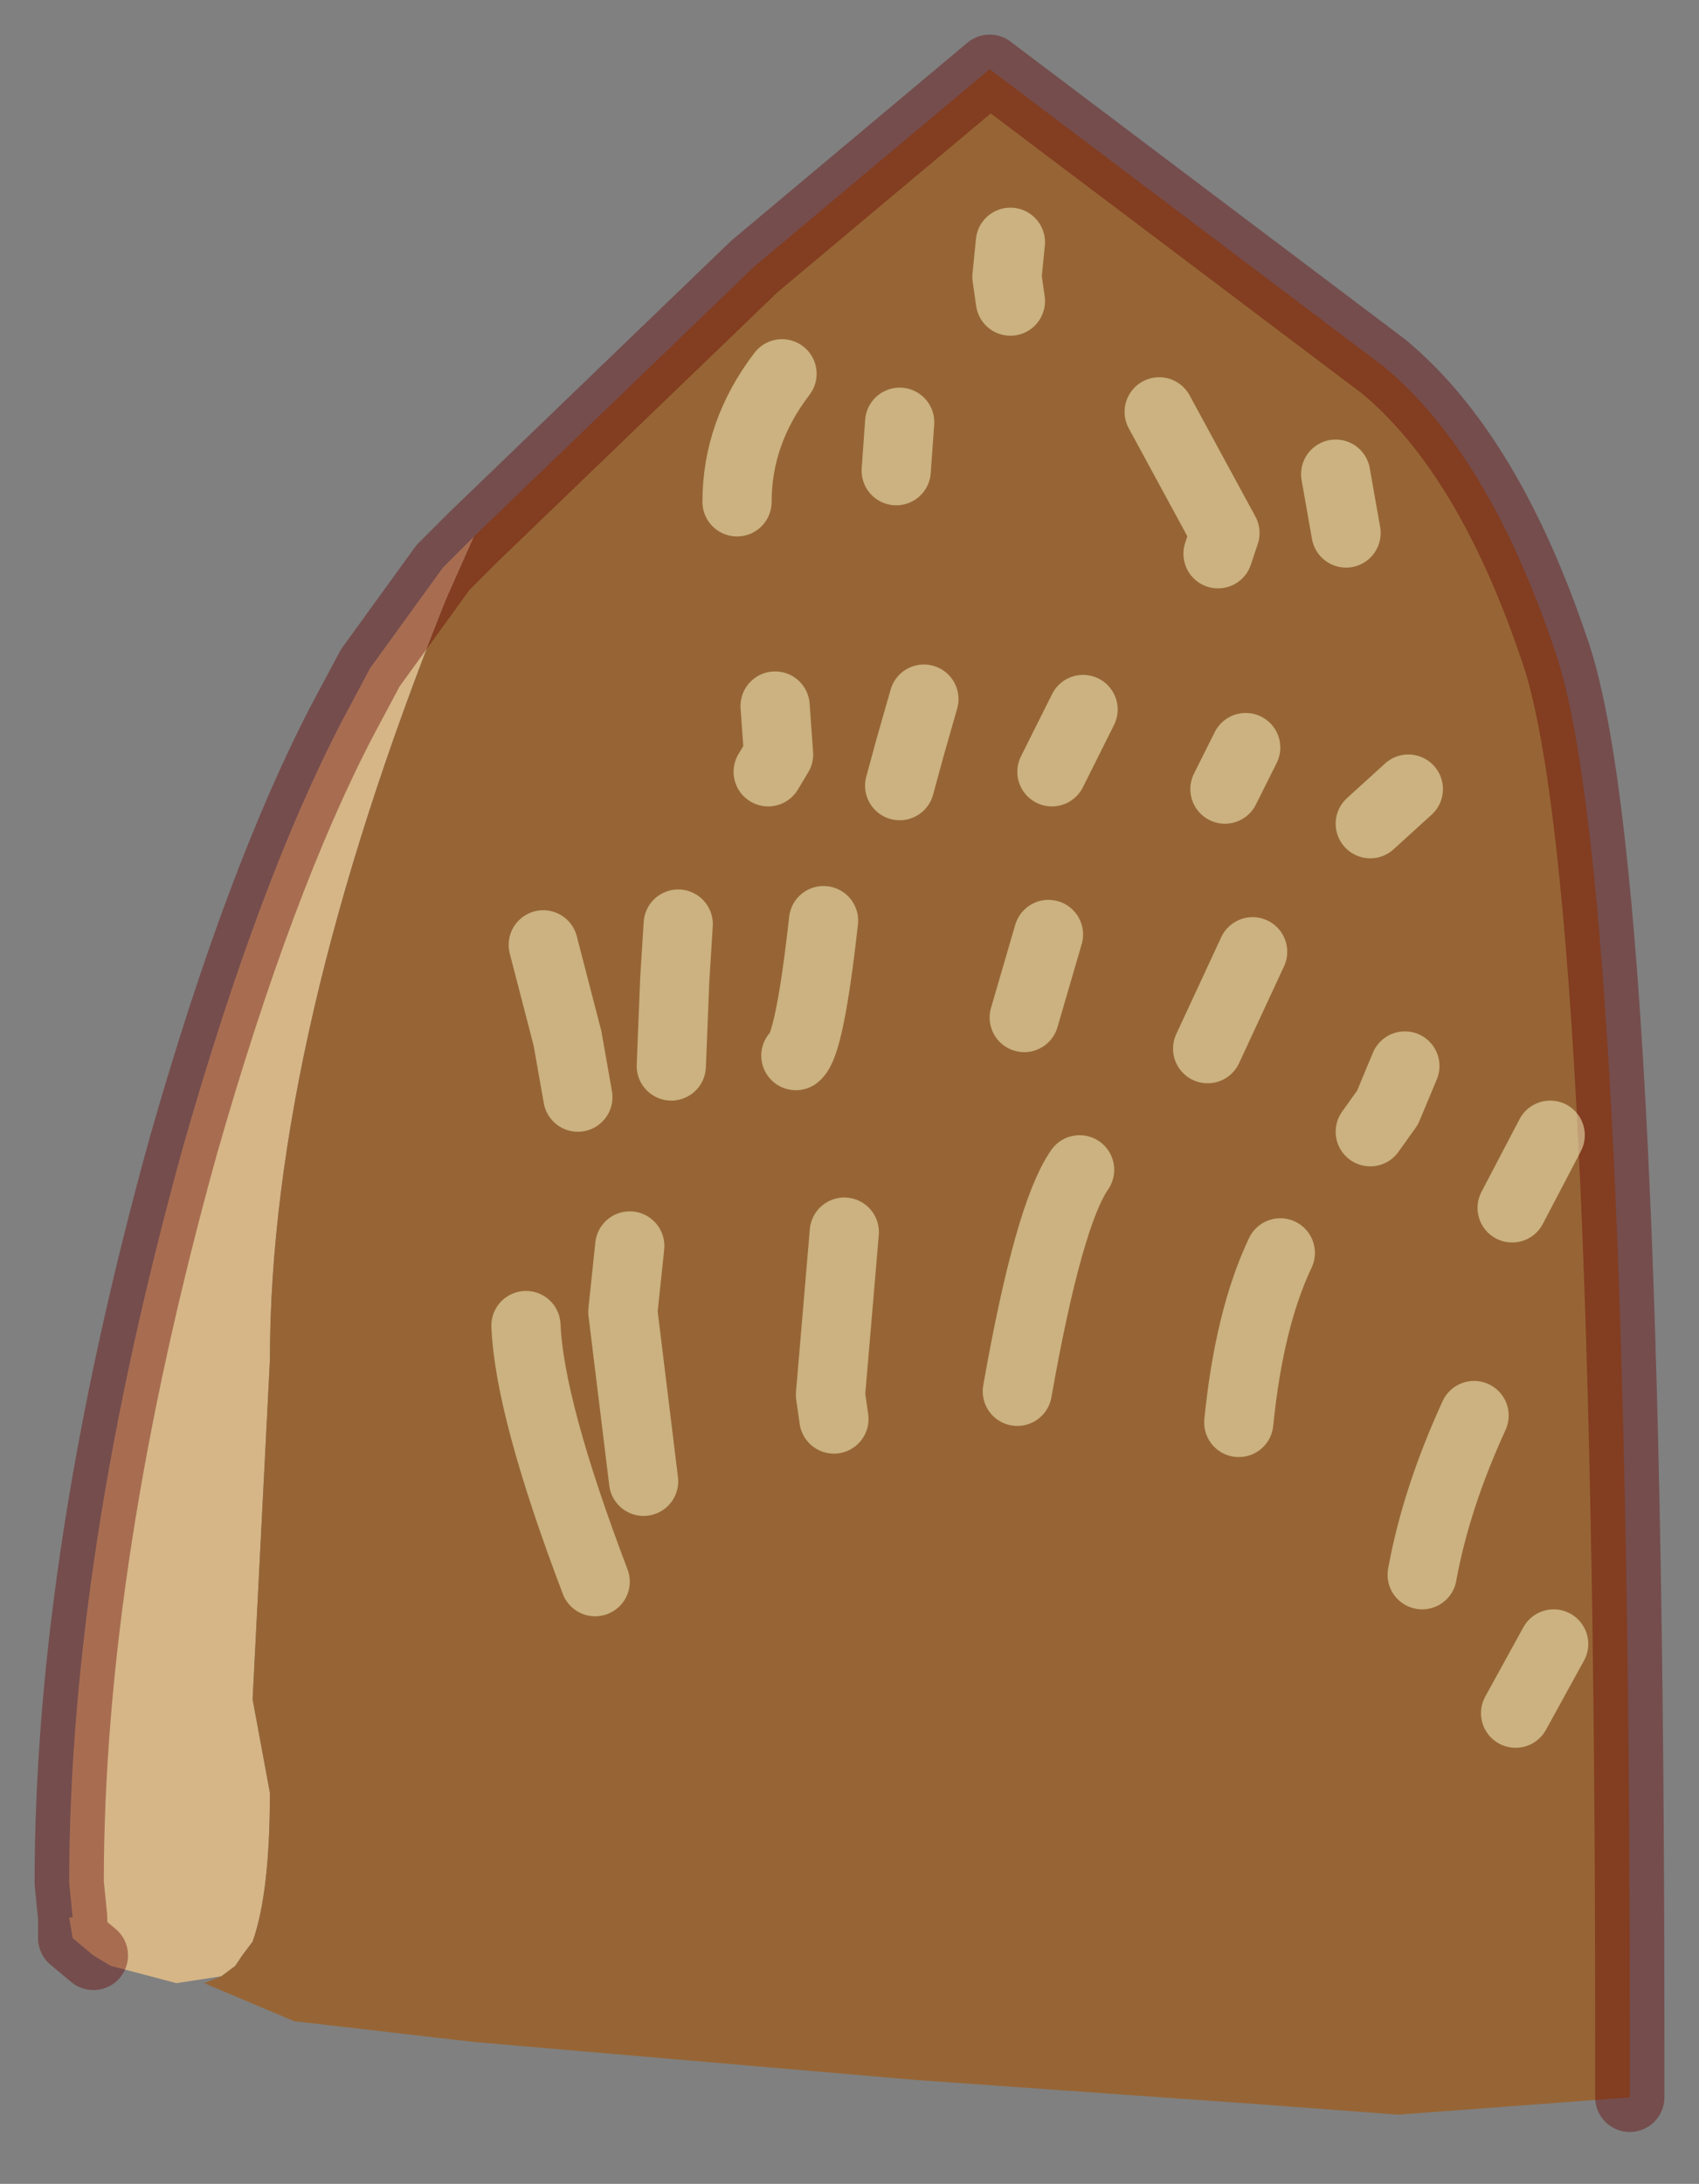<?xml version="1.0" encoding="UTF-8" standalone="no"?>
<svg xmlns:xlink="http://www.w3.org/1999/xlink" height="31.55px" width="24.55px" xmlns="http://www.w3.org/2000/svg">
  <rect width="100%" height="100%" fill="#808080" stroke="none"/>
  <g transform="matrix(1.0, 0.0, 0.0, 1.0, 14.6, 16.85)">
    <path d="M-11.4 11.7 L-12.05 11.8 -13.0 11.55 -13.25 11.4 -13.55 11.15 -13.6 10.85 -13.55 10.85 -13.6 10.35 Q-13.6 5.65 -11.95 -0.3 -10.85 -4.15 -9.65 -6.45 L-9.25 -7.2 -8.2 -8.65 -7.75 -9.1 -8.15 -8.2 Q-10.7 -1.85 -10.7 2.8 L-10.95 7.7 -10.7 9.05 Q-10.7 10.5 -10.95 11.2 L-11.1 11.4 -11.2 11.55 -11.4 11.7 M-13.55 10.85 L-13.55 11.15 -13.55 10.85" fill="#d6b687" fill-rule="evenodd" stroke="none"/>
    <path d="M-7.75 -9.1 L-3.7 -13.0 -0.3 -15.85 5.4 -11.55 Q6.9 -10.3 7.85 -7.5 8.95 -4.45 8.95 12.6 L8.95 13.45 5.6 13.7 3.6 13.55 -1.35 13.2 -7.75 12.65 -10.35 12.35 -11.65 11.8 -11.4 11.7 -11.2 11.55 -11.1 11.4 -10.95 11.2 Q-10.7 10.5 -10.7 9.05 L-10.95 7.7 -10.7 2.8 Q-10.7 -1.85 -8.15 -8.2 L-7.75 -9.1" fill="#976535" fill-rule="evenodd" stroke="none"/>
    <path d="M-7.75 -9.1 L-3.7 -13.0 -0.3 -15.85 5.4 -11.55 Q6.9 -10.3 7.85 -7.5 8.95 -4.45 8.95 12.6 L8.95 13.45 M-13.25 11.4 L-13.55 11.15 -13.55 10.85 -13.6 10.35 Q-13.6 5.65 -11.95 -0.3 -10.85 -4.15 -9.65 -6.45 L-9.25 -7.2 -8.2 -8.65 -7.75 -9.1" fill="none" stroke="#660000" stroke-linecap="round" stroke-linejoin="round" stroke-opacity="0.4" stroke-width="1"/>
    <path d="M4.85 -9.15 L4.7 -10.0 M3.0 -8.85 L3.1 -9.15 2.15 -10.9 M0.2 -2.15 L0.55 -3.35 M2.85 -1.7 L3.5 -3.1 M3.1 -5.45 L3.4 -6.05 M5.2 -0.5 L5.45 -0.85 5.7 -1.45 M5.2 -4.95 L5.75 -5.45 M0.6 -5.7 L1.05 -6.6 M7.3 7.9 L7.85 6.9 M5.95 5.9 Q6.15 4.8 6.7 3.6 M3.3 3.7 Q3.45 2.2 3.9 1.25 M0.1 3.25 Q0.55 0.7 1.0 0.05 M7.25 0.6 L7.8 -0.45 M-1.65 -10.05 L-1.6 -10.75 M-3.95 -9.6 Q-3.95 -10.6 -3.3 -11.45 M-6.25 -1.0 L-6.4 -1.85 -6.75 -3.2 M-4.9 -1.45 L-4.85 -2.7 -4.8 -3.5 M-3.5 -5.7 L-3.35 -5.95 -3.4 -6.65 M-1.6 -5.5 L-1.45 -6.05 -1.25 -6.75 M-3.1 -1.6 Q-2.9 -1.75 -2.7 -3.55 M-2.55 3.65 L-2.6 3.3 -2.4 0.95 M-5.3 4.55 L-5.6 2.1 -5.5 1.15 M-6.0 6.0 Q-6.95 3.5 -7.0 2.3 M0.0 -12.5 L-0.05 -12.85 0.0 -13.35" fill="none" stroke="#ffffcc" stroke-linecap="round" stroke-linejoin="round" stroke-opacity="0.498" stroke-width="1"/>
  </g>
</svg>